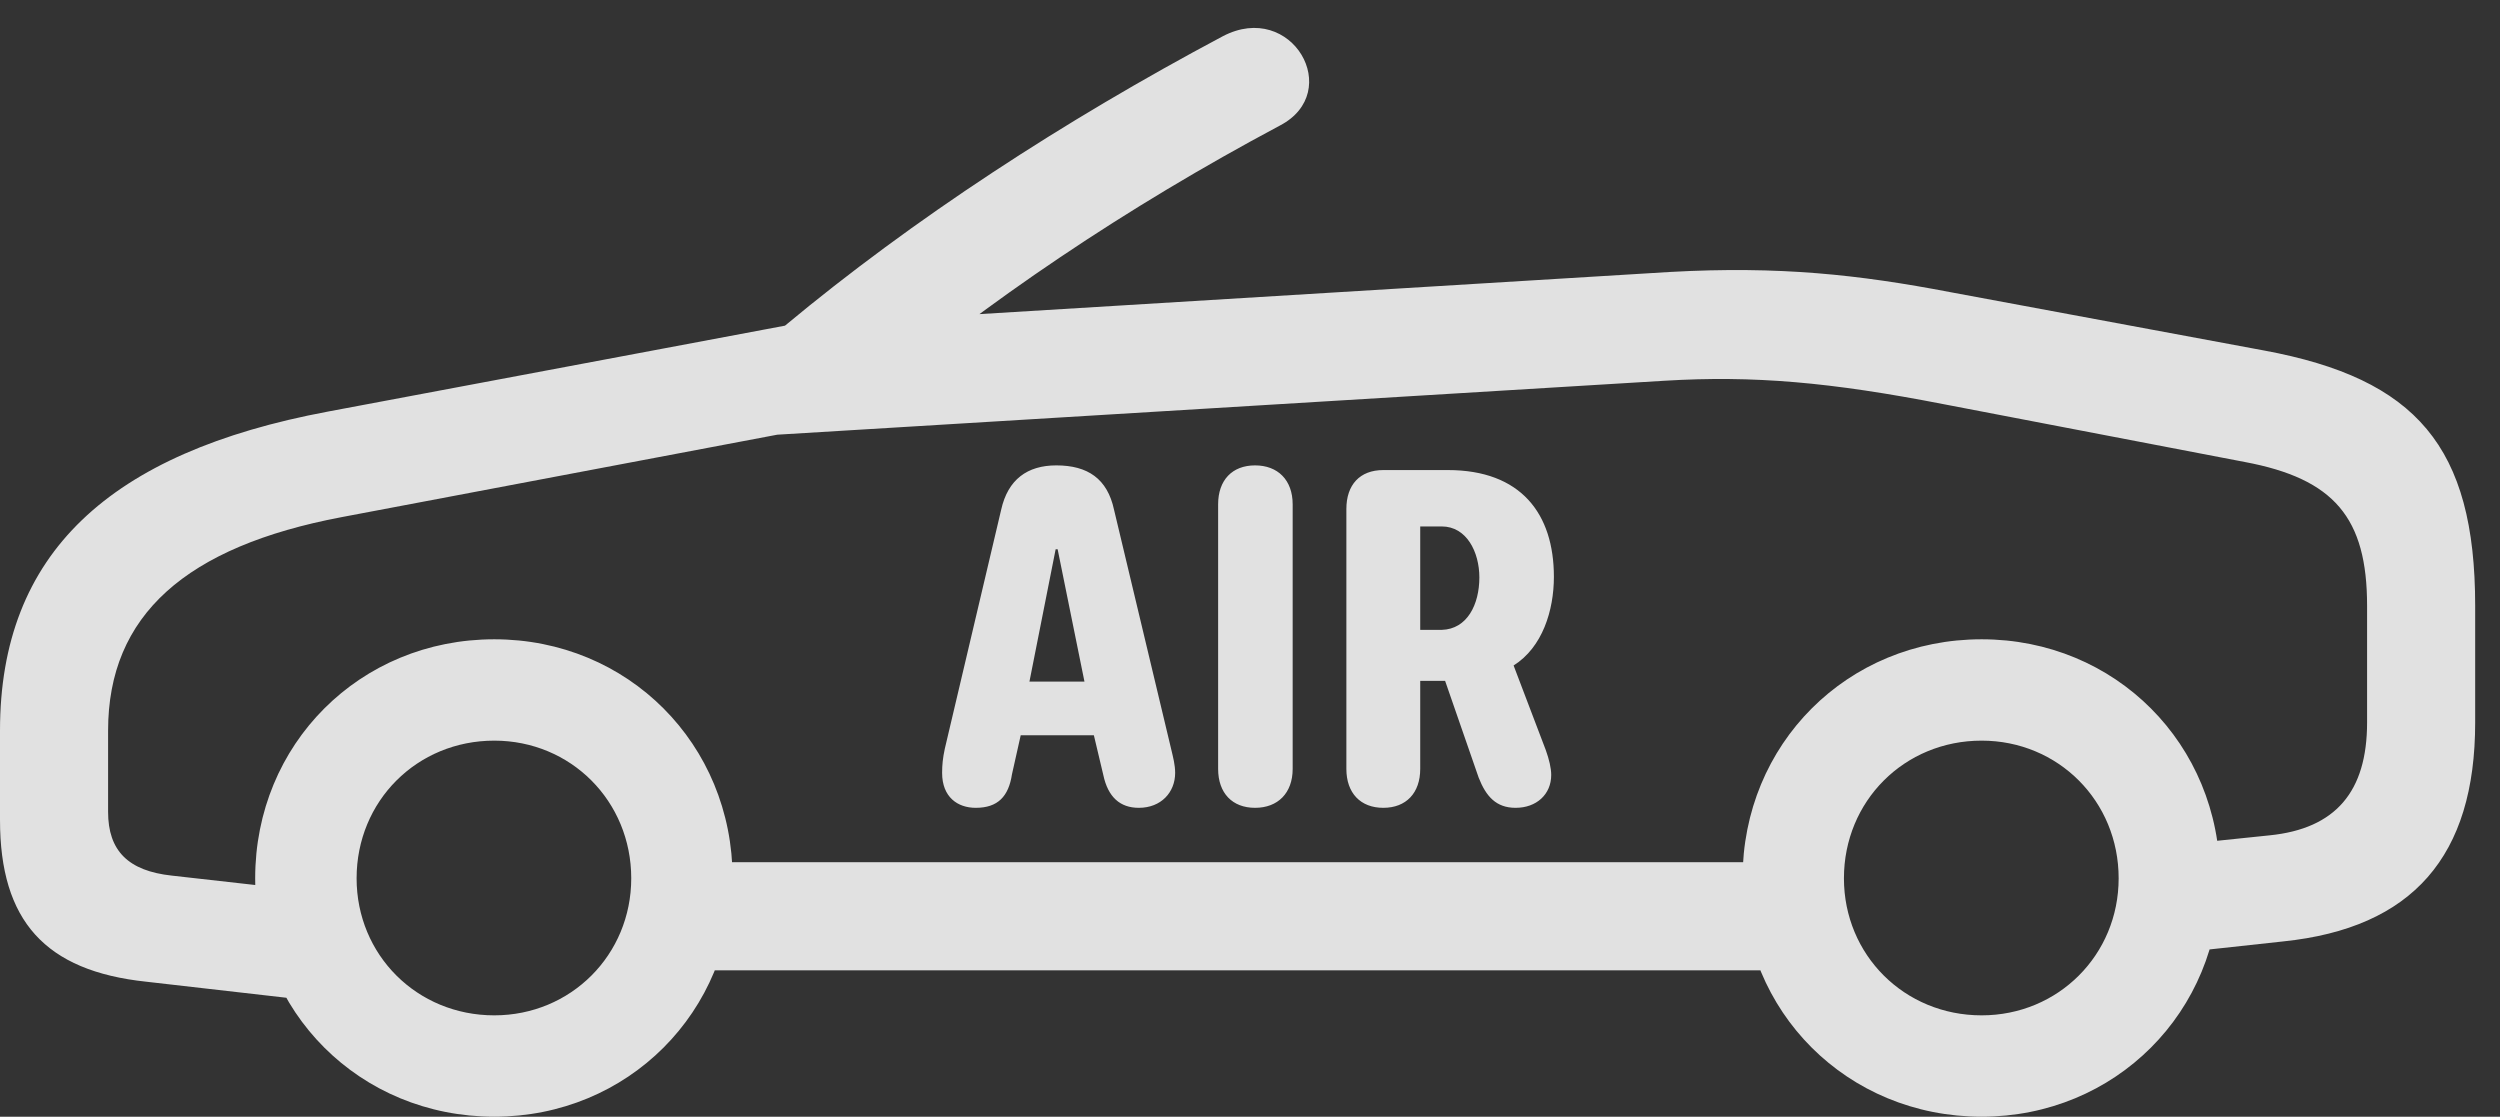 <?xml version="1.0" encoding="UTF-8"?>
<!--Generator: Apple Native CoreSVG 341-->
<!DOCTYPE svg
PUBLIC "-//W3C//DTD SVG 1.1//EN"
       "http://www.w3.org/Graphics/SVG/1.1/DTD/svg11.dtd">
<svg version="1.1" xmlns="http://www.w3.org/2000/svg" xmlns:xlink="http://www.w3.org/1999/xlink" viewBox="0 0 36.357 16.24">
 <rect x="0" y="0" width="36.357" height="16.24" fill="#333333" stroke="none"/>
 <g>
  <rect height="16.24" opacity="0" width="36.357" x="0" y="0"/>
  <path d="M2.129 14.277L4.6 14.56L4.756 12.988L2.5 12.734C1.865 12.666 1.572 12.373 1.572 11.807L1.572 10.625C1.572 8.945 2.705 7.949 4.971 7.52L11.27 6.328C11.797 6.23 12.236 6.172 12.559 5.898C14.346 4.385 16.377 3.018 18.613 1.826C19.551 1.338 18.789 0 17.783 0.527C15.469 1.758 13.281 3.184 11.416 4.736L4.766 5.986C1.592 6.582 0 8.047 0 10.625L0 11.924C0 13.389 0.654 14.121 2.129 14.277ZM7.188 16.24C9.131 16.24 10.654 14.717 10.654 12.773C10.654 10.82 9.131 9.297 7.188 9.297C5.234 9.297 3.711 10.82 3.711 12.773C3.711 14.717 5.234 16.24 7.188 16.24ZM7.188 14.766C6.064 14.766 5.186 13.887 5.186 12.773C5.186 11.65 6.064 10.771 7.188 10.771C8.301 10.771 9.18 11.65 9.18 12.773C9.18 13.887 8.301 14.766 7.188 14.766ZM9.619 14.111L26.475 14.111L26.475 12.539L9.619 12.539ZM28.818 16.24C30.762 16.24 32.285 14.717 32.285 12.773C32.285 10.82 30.762 9.297 28.818 9.297C26.865 9.297 25.342 10.82 25.342 12.773C25.342 14.717 26.865 16.24 28.818 16.24ZM28.818 14.766C27.695 14.766 26.816 13.887 26.816 12.773C26.816 11.65 27.695 10.771 28.818 10.771C29.932 10.771 30.811 11.65 30.811 12.773C30.811 13.887 29.932 14.766 28.818 14.766ZM31.494 13.877L33.203 13.691C35.088 13.496 35.996 12.451 35.996 10.508L35.996 8.809C35.996 6.494 35.137 5.508 32.93 5.098L28.359 4.248C27.031 3.994 25.879 3.867 24.287 3.955L11.494 4.736L11.035 6.338L24.209 5.537C25.498 5.459 26.621 5.557 28.271 5.879L32.647 6.719C33.945 6.963 34.424 7.529 34.424 8.809L34.424 10.508C34.424 11.514 33.965 12.051 33.008 12.148L31.494 12.305Z" fill="white" fill-opacity="0.85"/>
  <path d="M14.19 11.748C14.512 11.748 14.668 11.582 14.717 11.26L14.844 10.693L15.908 10.693L16.045 11.27C16.113 11.592 16.289 11.748 16.562 11.748C16.885 11.748 17.09 11.523 17.09 11.24C17.09 11.123 17.061 11.016 17.031 10.889L16.201 7.412C16.104 6.963 15.82 6.768 15.361 6.768C14.941 6.768 14.658 6.973 14.56 7.412L13.74 10.889C13.711 11.025 13.701 11.123 13.701 11.24C13.701 11.592 13.926 11.748 14.19 11.748ZM14.971 9.912L15.352 7.988L15.381 7.988L15.771 9.912ZM18.252 11.748C18.584 11.748 18.799 11.533 18.799 11.182L18.799 7.334C18.799 6.982 18.584 6.768 18.252 6.768C17.92 6.768 17.715 6.982 17.715 7.334L17.715 11.182C17.715 11.533 17.92 11.748 18.252 11.748ZM20.117 11.748C20.449 11.748 20.654 11.533 20.654 11.182L20.654 9.902L21.016 9.902L21.504 11.309C21.611 11.582 21.758 11.748 22.041 11.748C22.344 11.748 22.559 11.553 22.559 11.27C22.559 11.172 22.529 11.045 22.48 10.908L22.012 9.678C22.432 9.414 22.598 8.877 22.598 8.389C22.598 7.471 22.119 6.836 21.055 6.836L20.117 6.836C19.775 6.836 19.58 7.051 19.58 7.402L19.58 11.182C19.58 11.533 19.785 11.748 20.117 11.748ZM20.654 9.16L20.654 7.656L20.967 7.656C21.328 7.656 21.514 8.027 21.514 8.398C21.514 8.789 21.338 9.15 20.967 9.16Z" fill="white" fill-opacity="0.85"/>
 </g>
</svg>
